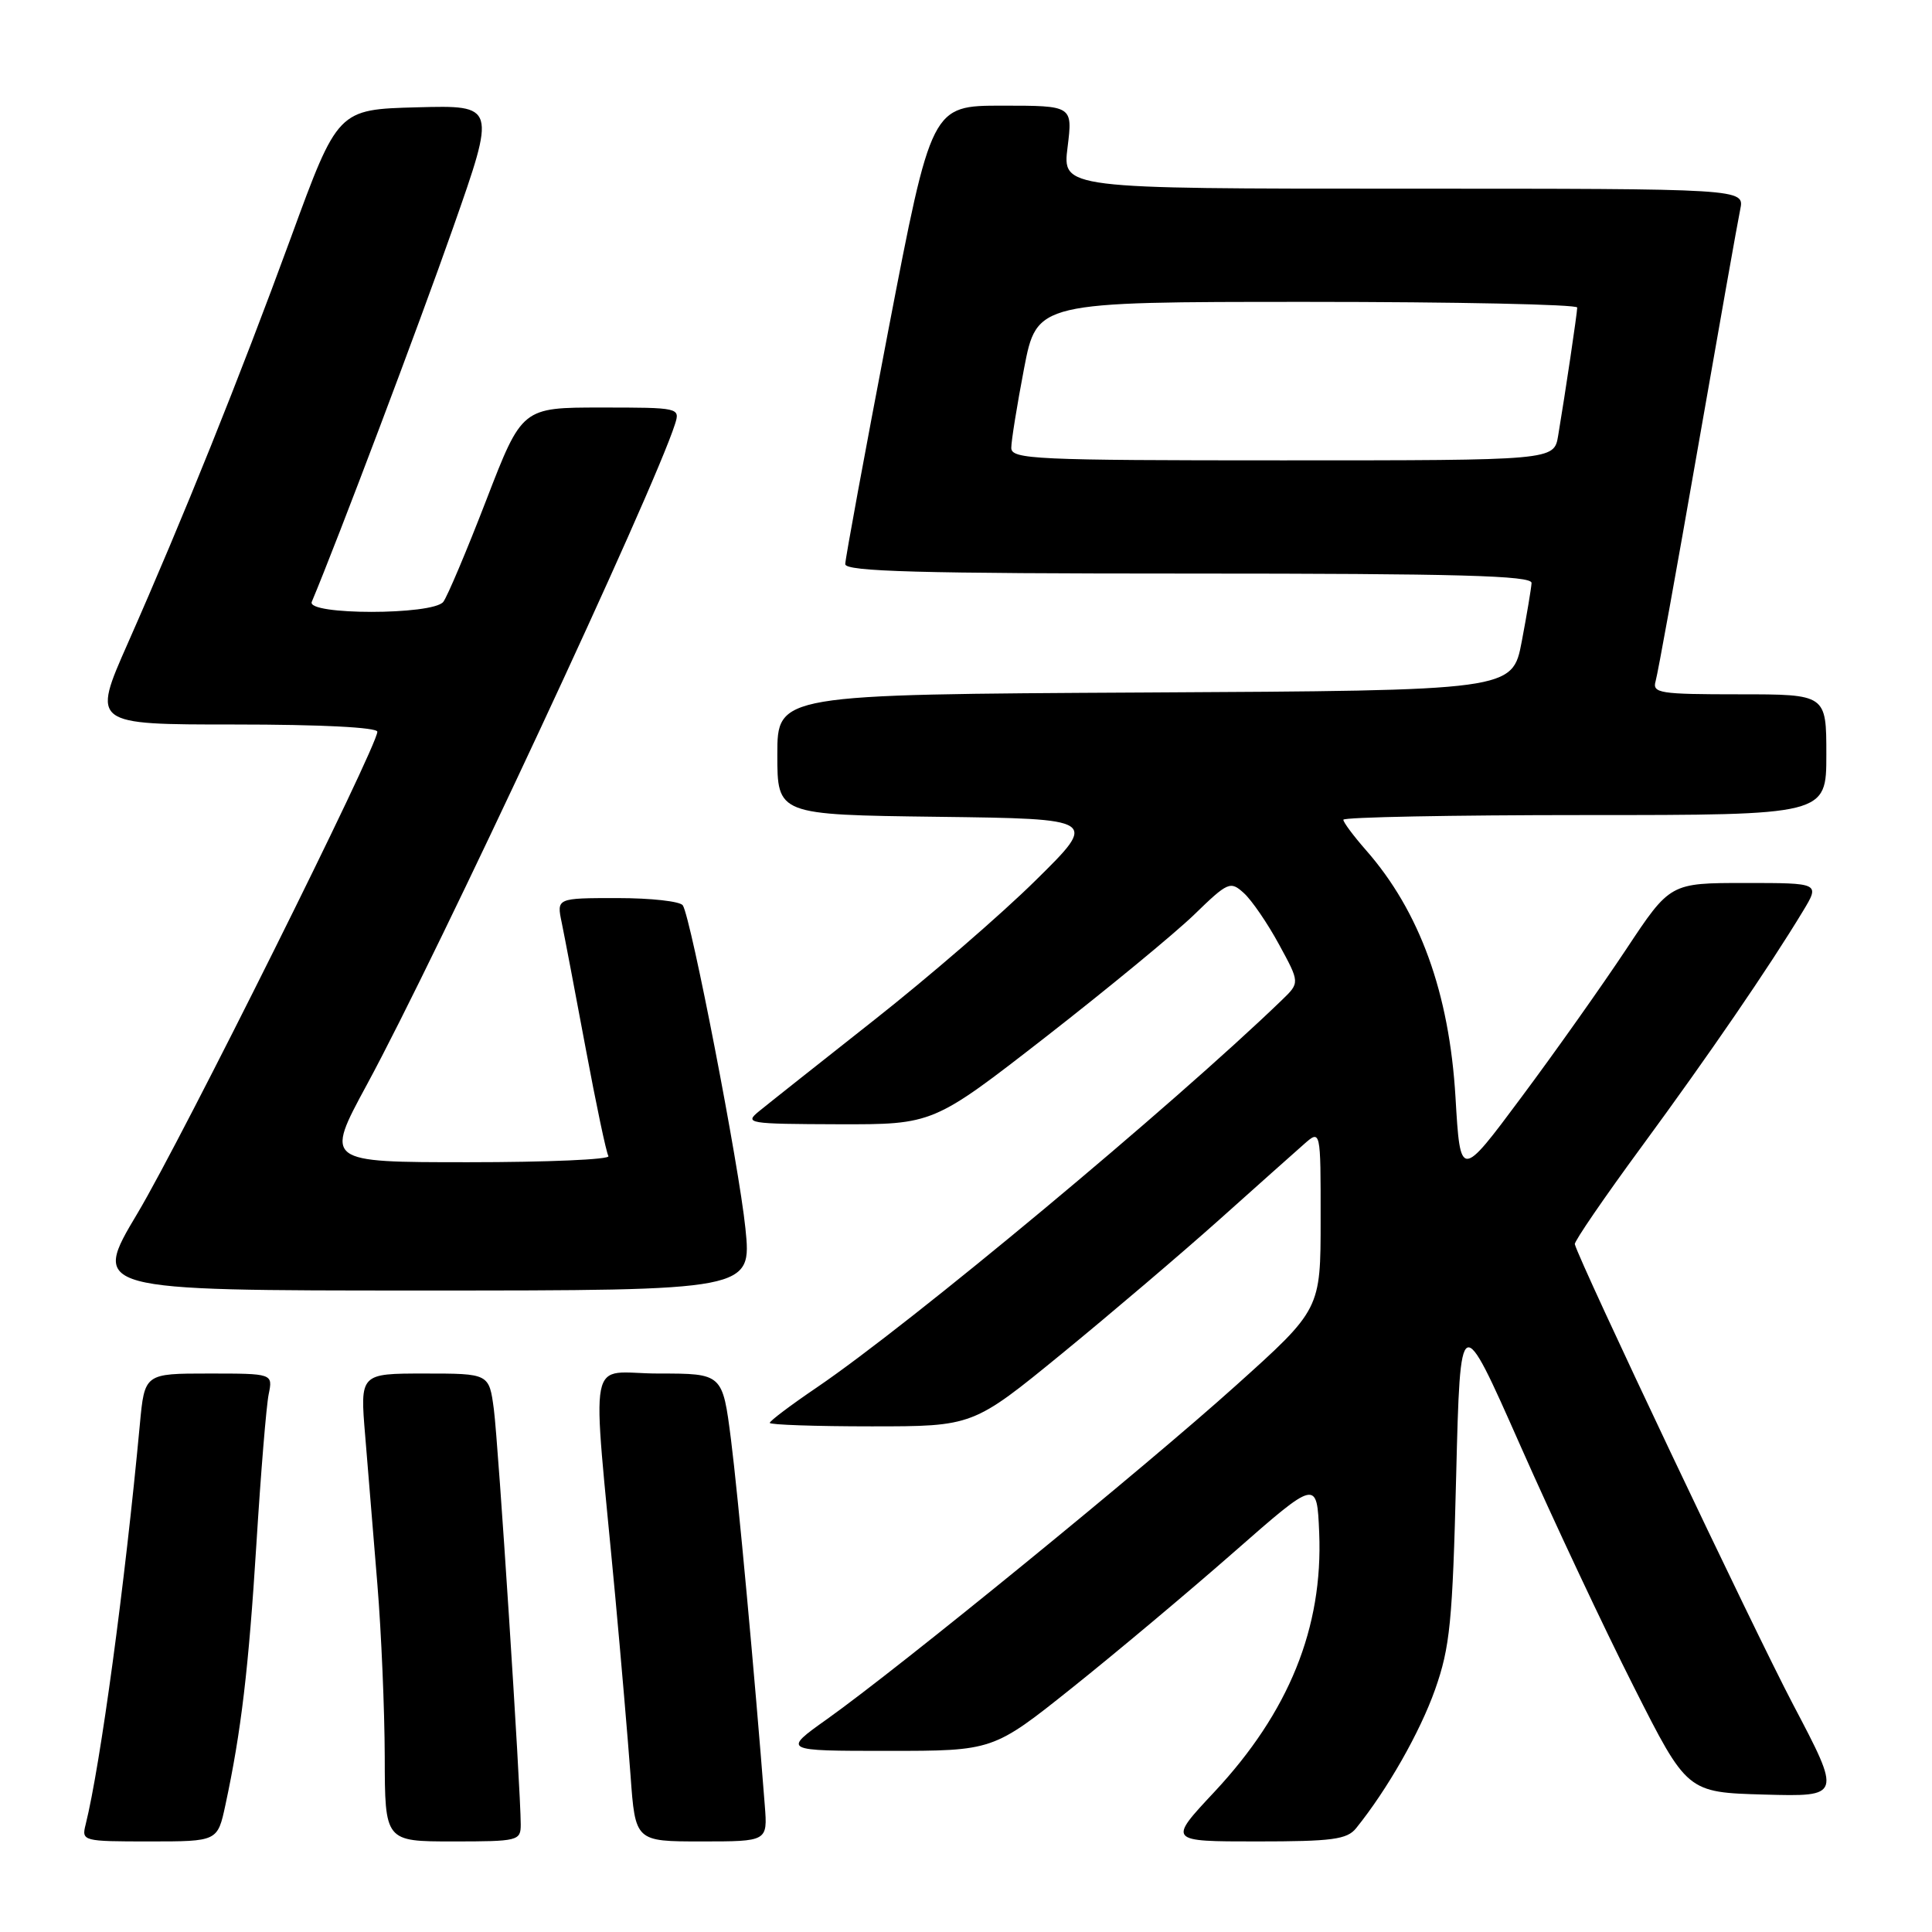 <?xml version="1.0" encoding="UTF-8" standalone="no"?>
<!DOCTYPE svg PUBLIC "-//W3C//DTD SVG 1.1//EN" "http://www.w3.org/Graphics/SVG/1.1/DTD/svg11.dtd" >
<svg xmlns="http://www.w3.org/2000/svg" xmlns:xlink="http://www.w3.org/1999/xlink" version="1.1" viewBox="0 0 256 256">
 <g >
 <path fill="currentColor"
d=" M 29.87 239.16 C 31.96 229.43 32.94 221.14 33.98 204.50 C 34.56 195.15 35.29 186.26 35.60 184.75 C 36.16 182.00 36.16 182.00 27.66 182.00 C 19.16 182.00 19.16 182.00 18.53 188.75 C 16.55 209.97 13.31 233.87 11.35 241.75 C 10.79 243.96 10.95 244.00 19.81 244.00 C 28.83 244.00 28.83 244.00 29.87 239.16 Z  M 69.00 241.75 C 68.99 236.98 66.03 191.26 65.44 186.75 C 64.81 182.00 64.81 182.00 56.26 182.00 C 47.70 182.00 47.70 182.00 48.39 190.25 C 48.77 194.79 49.50 203.68 50.01 210.00 C 50.53 216.32 50.96 226.56 50.98 232.75 C 51.00 244.00 51.00 244.00 60.00 244.00 C 68.67 244.00 69.00 243.92 69.00 241.75 Z  M 101.34 239.25 C 100.01 222.06 97.80 198.17 96.86 190.75 C 95.74 182.00 95.74 182.00 87.27 182.00 C 77.65 182.00 78.41 178.11 81.52 211.50 C 82.28 219.75 83.20 230.44 83.55 235.25 C 84.18 244.00 84.18 244.00 92.94 244.00 C 101.71 244.00 101.71 244.00 101.34 239.25 Z  M 179.69 242.25 C 183.84 237.11 188.14 229.55 190.15 223.89 C 192.14 218.25 192.47 214.93 192.95 195.54 C 193.50 173.58 193.50 173.58 201.45 191.54 C 205.82 201.42 212.58 215.80 216.48 223.50 C 223.55 237.50 223.55 237.50 233.78 237.79 C 244.02 238.07 244.02 238.07 237.56 225.79 C 232.34 215.85 209.31 167.29 208.67 164.86 C 208.58 164.51 212.58 158.66 217.58 151.86 C 226.47 139.75 234.38 128.21 238.89 120.75 C 241.16 117.00 241.16 117.00 231.23 117.00 C 221.30 117.00 221.30 117.00 215.50 125.75 C 212.31 130.56 206.06 139.40 201.60 145.38 C 193.50 156.27 193.50 156.27 192.86 145.38 C 192.04 131.58 188.13 120.77 181.00 112.65 C 179.35 110.77 178.00 108.96 178.00 108.62 C 178.00 108.28 192.40 108.00 210.00 108.00 C 242.00 108.00 242.00 108.00 242.00 100.00 C 242.00 92.00 242.00 92.00 230.43 92.00 C 219.89 92.00 218.91 91.85 219.38 90.25 C 219.66 89.29 222.17 75.45 224.95 59.50 C 227.74 43.55 230.27 29.26 230.59 27.75 C 231.16 25.00 231.16 25.00 185.96 25.00 C 140.77 25.00 140.77 25.00 141.46 19.50 C 142.14 14.00 142.14 14.00 132.79 14.00 C 123.43 14.00 123.43 14.00 117.71 43.75 C 114.57 60.12 112.00 74.07 112.00 74.75 C 112.00 75.73 121.81 76.00 157.50 76.00 C 193.27 76.00 202.99 76.27 202.94 77.25 C 202.90 77.94 202.32 81.42 201.64 85.00 C 200.40 91.50 200.40 91.50 151.70 91.76 C 103.00 92.02 103.00 92.02 103.00 99.99 C 103.00 107.96 103.00 107.96 124.25 108.23 C 145.50 108.50 145.50 108.50 137.23 116.65 C 132.69 121.14 123.06 129.46 115.84 135.15 C 108.63 140.84 101.77 146.27 100.61 147.22 C 98.59 148.86 99.04 148.93 111.08 148.97 C 123.65 149.00 123.65 149.00 138.58 137.39 C 146.78 131.00 155.62 123.72 158.22 121.21 C 162.72 116.84 163.03 116.71 164.82 118.34 C 165.86 119.28 167.95 122.33 169.47 125.13 C 172.24 130.21 172.24 130.21 169.87 132.50 C 155.36 146.51 120.72 175.36 108.21 183.86 C 104.79 186.18 102.00 188.28 102.00 188.54 C 102.00 188.79 108.06 189.00 115.46 189.00 C 128.92 189.00 128.92 189.00 140.71 179.36 C 147.20 174.05 156.55 166.09 161.50 161.67 C 166.45 157.24 171.51 152.73 172.75 151.64 C 175.00 149.65 175.00 149.65 174.99 161.58 C 174.99 173.50 174.99 173.50 163.74 183.61 C 151.67 194.47 119.28 220.89 109.59 227.79 C 103.67 232.00 103.67 232.00 117.63 232.00 C 131.59 232.00 131.59 232.00 142.05 223.65 C 147.80 219.06 157.45 210.97 163.50 205.66 C 174.50 196.01 174.50 196.01 174.80 203.09 C 175.32 215.68 170.79 226.87 160.89 237.46 C 154.77 244.00 154.77 244.00 166.53 244.00 C 176.52 244.00 178.49 243.74 179.69 242.25 Z  M 98.77 162.75 C 97.92 154.44 91.59 121.76 90.48 119.97 C 90.15 119.43 86.25 119.00 81.82 119.00 C 73.75 119.00 73.75 119.00 74.43 122.25 C 74.80 124.04 76.23 131.55 77.61 138.94 C 78.99 146.33 80.34 152.75 80.62 153.19 C 80.89 153.64 72.55 154.00 62.08 154.00 C 43.05 154.00 43.05 154.00 48.60 143.75 C 58.07 126.28 86.62 65.07 89.44 56.20 C 90.13 54.03 90.00 54.00 79.65 54.00 C 69.17 54.00 69.17 54.00 64.44 66.25 C 61.84 72.99 59.27 79.06 58.74 79.75 C 57.35 81.52 40.57 81.52 41.31 79.75 C 44.76 71.53 55.54 42.99 60.02 30.22 C 65.74 13.94 65.74 13.94 55.25 14.22 C 44.76 14.50 44.76 14.50 38.54 31.50 C 31.73 50.09 24.30 68.57 16.93 85.25 C 12.18 96.00 12.18 96.00 31.09 96.00 C 42.51 96.00 50.00 96.38 50.00 96.96 C 50.00 98.92 24.13 150.86 18.23 160.75 C 12.11 171.00 12.11 171.00 55.86 171.00 C 99.61 171.00 99.61 171.00 98.77 162.75 Z  M 134.00 59.34 C 134.00 58.42 134.76 53.70 135.69 48.84 C 137.39 40.00 137.39 40.00 173.19 40.00 C 192.89 40.00 209.00 40.34 208.99 40.75 C 208.98 41.52 207.42 52.02 206.46 57.75 C 205.91 61.00 205.91 61.00 169.95 61.00 C 137.09 61.00 134.00 60.86 134.00 59.34 Z "/>
</g>
</svg>